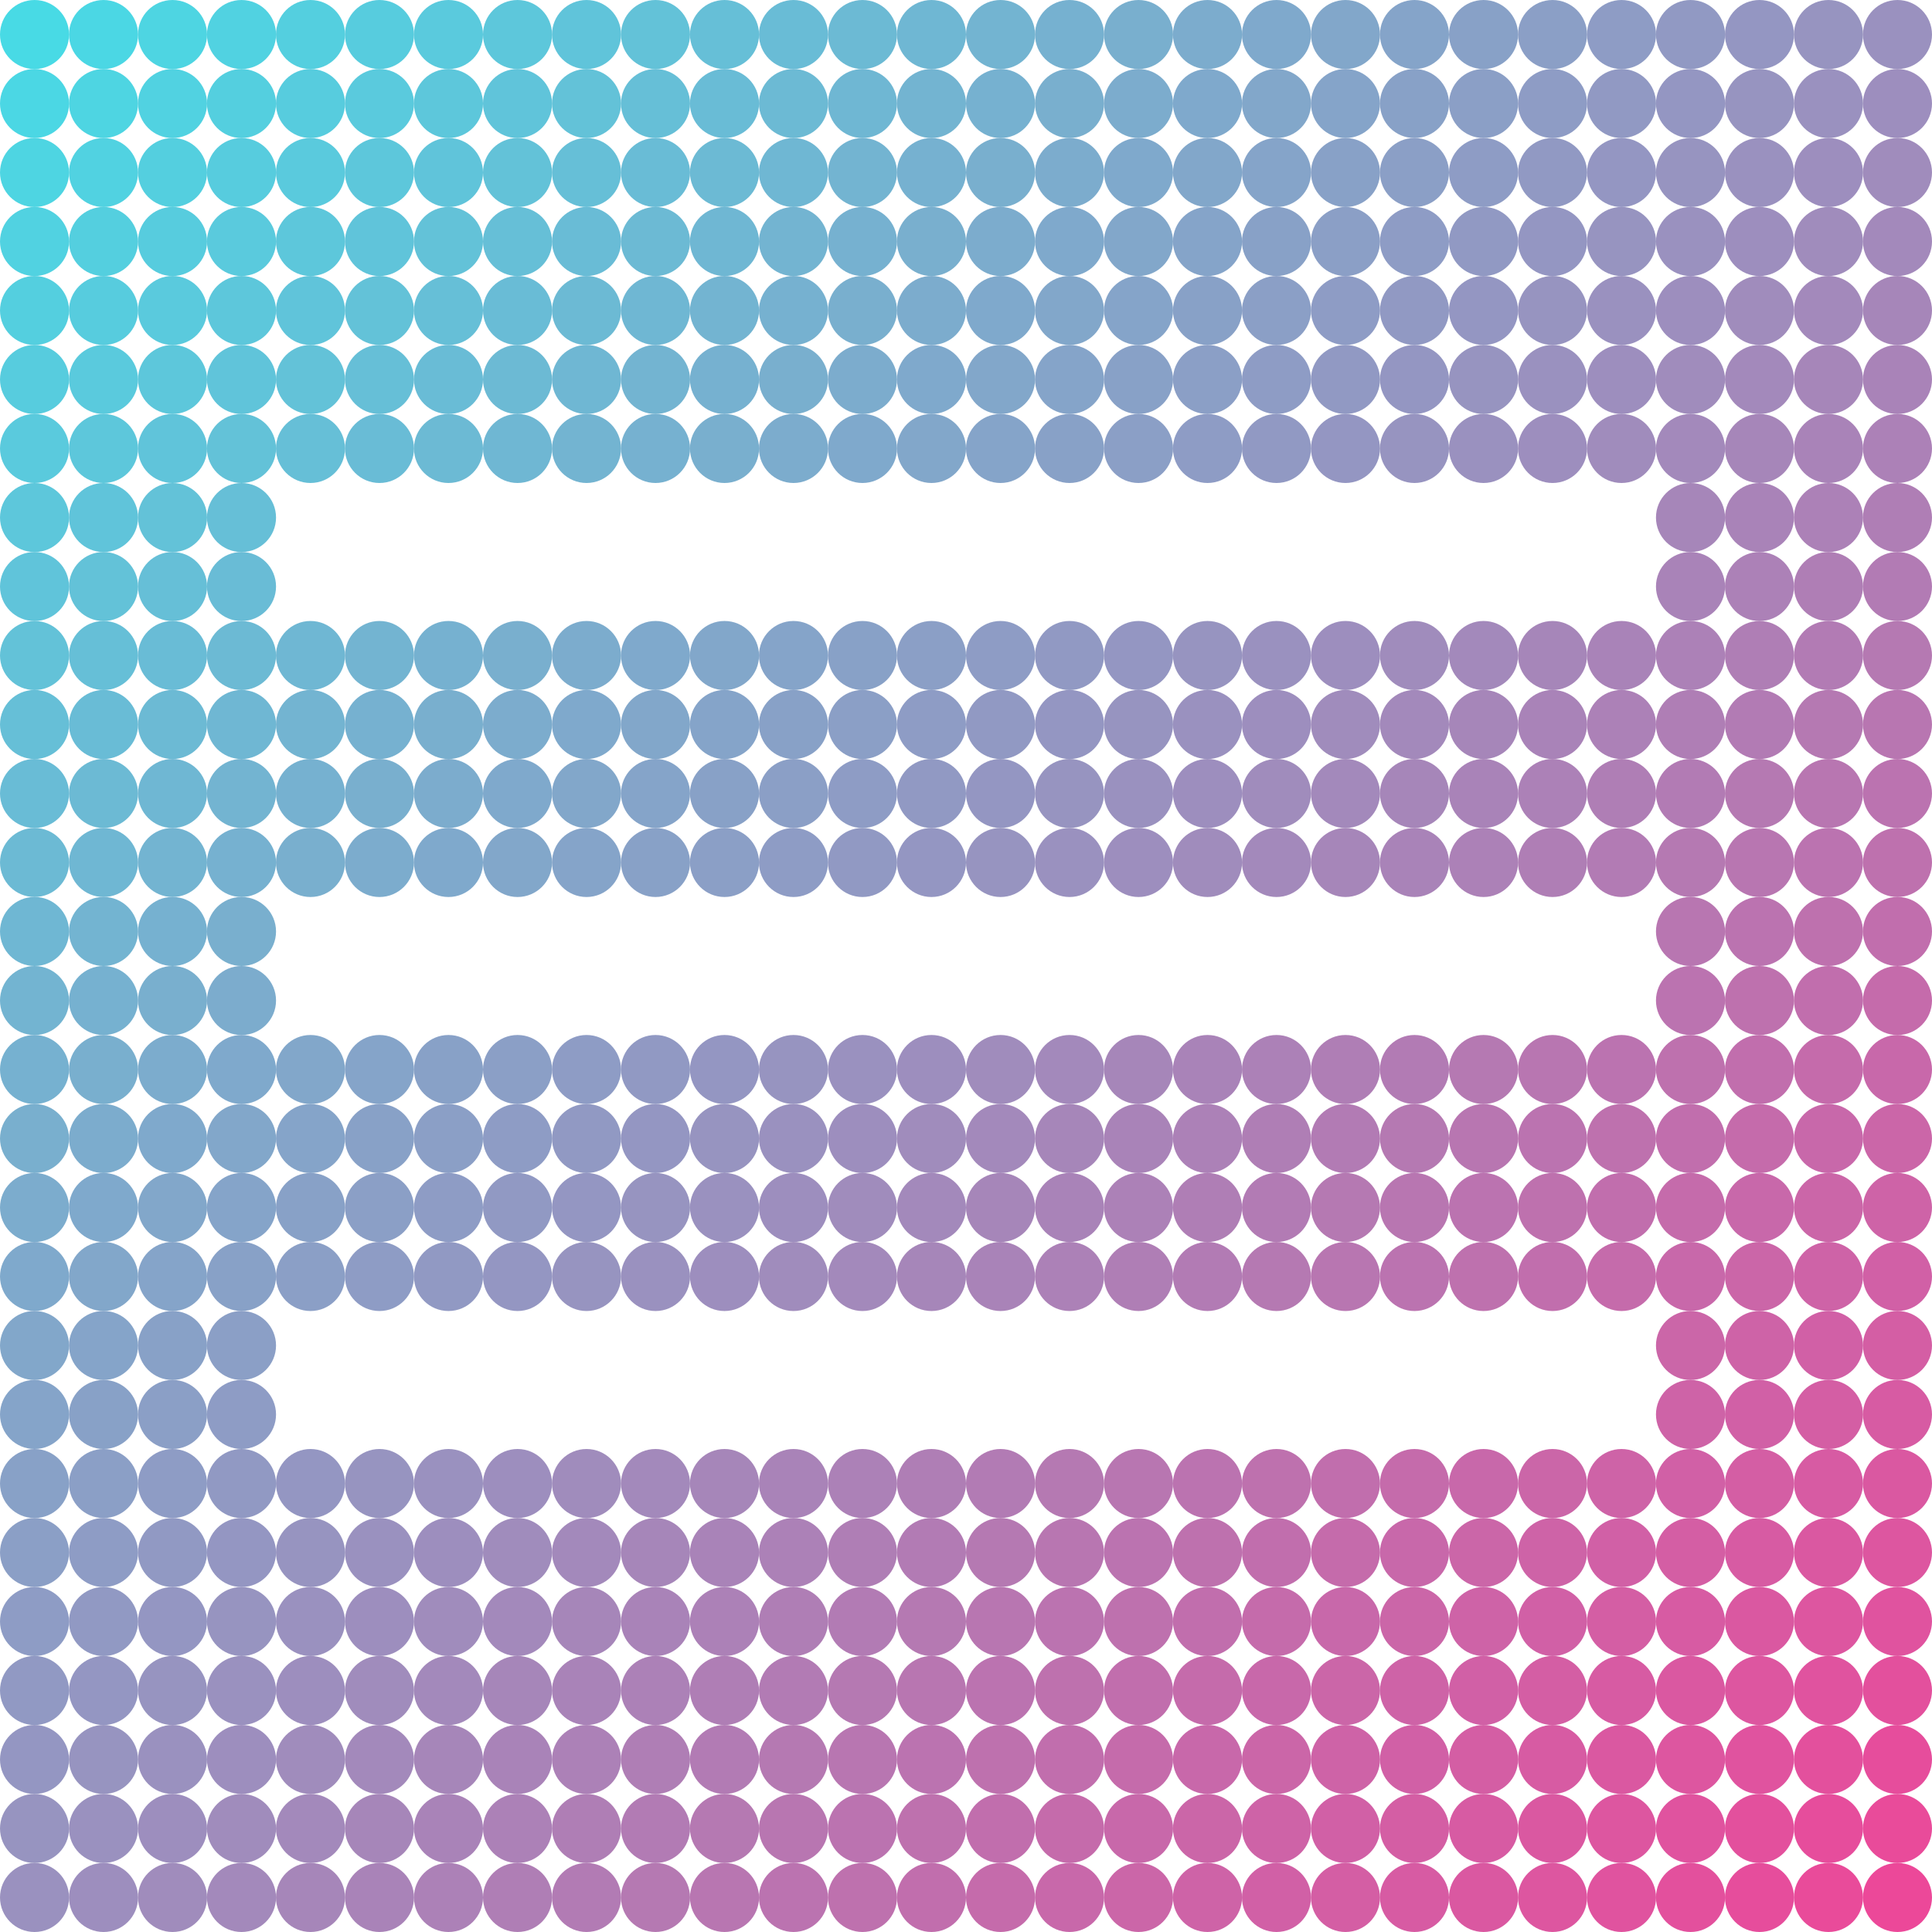 <svg viewBox="0 0 24 24" xmlns="http://www.w3.org/2000/svg"><circle cx="0.429" cy="0.429" r="0.429" fill="rgb(72,218,229)" />
<circle cx="1.286" cy="0.429" r="0.429" fill="rgb(75,215,228)" />
<circle cx="2.143" cy="0.429" r="0.429" fill="rgb(78,213,226)" />
<circle cx="3" cy="0.429" r="0.429" fill="rgb(81,210,225)" />
<circle cx="3.857" cy="0.429" r="0.429" fill="rgb(84,207,223)" />
<circle cx="4.714" cy="0.429" r="0.429" fill="rgb(87,204,222)" />
<circle cx="5.571" cy="0.429" r="0.429" fill="rgb(90,202,221)" />
<circle cx="6.429" cy="0.429" r="0.429" fill="rgb(93,199,219)" />
<circle cx="7.286" cy="0.429" r="0.429" fill="rgb(96,196,218)" />
<circle cx="8.143" cy="0.429" r="0.429" fill="rgb(99,194,216)" />
<circle cx="9" cy="0.429" r="0.429" fill="rgb(102,191,215)" />
<circle cx="9.857" cy="0.429" r="0.429" fill="rgb(105,188,214)" />
<circle cx="10.714" cy="0.429" r="0.429" fill="rgb(108,186,212)" />
<circle cx="11.571" cy="0.429" r="0.429" fill="rgb(111,183,211)" />
<circle cx="12.429" cy="0.429" r="0.429" fill="rgb(115,180,209)" />
<circle cx="13.286" cy="0.429" r="0.429" fill="rgb(118,177,208)" />
<circle cx="14.143" cy="0.429" r="0.429" fill="rgb(121,175,206)" />
<circle cx="15" cy="0.429" r="0.429" fill="rgb(124,172,205)" />
<circle cx="15.857" cy="0.429" r="0.429" fill="rgb(127,169,204)" />
<circle cx="16.714" cy="0.429" r="0.429" fill="rgb(130,167,202)" />
<circle cx="17.571" cy="0.429" r="0.429" fill="rgb(133,164,201)" />
<circle cx="18.429" cy="0.429" r="0.429" fill="rgb(136,161,199)" />
<circle cx="19.286" cy="0.429" r="0.429" fill="rgb(139,159,198)" />
<circle cx="20.143" cy="0.429" r="0.429" fill="rgb(142,156,197)" />
<circle cx="21" cy="0.429" r="0.429" fill="rgb(145,153,195)" />
<circle cx="21.857" cy="0.429" r="0.429" fill="rgb(148,150,194)" />
<circle cx="22.714" cy="0.429" r="0.429" fill="rgb(151,148,192)" />
<circle cx="23.571" cy="0.429" r="0.429" fill="rgb(154,145,191)" />
<circle cx="0.429" cy="1.286" r="0.429" fill="rgb(75,215,228)" />
<circle cx="1.286" cy="1.286" r="0.429" fill="rgb(78,213,226)" />
<circle cx="2.143" cy="1.286" r="0.429" fill="rgb(81,210,225)" />
<circle cx="3" cy="1.286" r="0.429" fill="rgb(84,207,223)" />
<circle cx="3.857" cy="1.286" r="0.429" fill="rgb(87,204,222)" />
<circle cx="4.714" cy="1.286" r="0.429" fill="rgb(90,202,221)" />
<circle cx="5.571" cy="1.286" r="0.429" fill="rgb(93,199,219)" />
<circle cx="6.429" cy="1.286" r="0.429" fill="rgb(96,196,218)" />
<circle cx="7.286" cy="1.286" r="0.429" fill="rgb(99,194,216)" />
<circle cx="8.143" cy="1.286" r="0.429" fill="rgb(102,191,215)" />
<circle cx="9" cy="1.286" r="0.429" fill="rgb(105,188,214)" />
<circle cx="9.857" cy="1.286" r="0.429" fill="rgb(108,186,212)" />
<circle cx="10.714" cy="1.286" r="0.429" fill="rgb(111,183,211)" />
<circle cx="11.571" cy="1.286" r="0.429" fill="rgb(115,180,209)" />
<circle cx="12.429" cy="1.286" r="0.429" fill="rgb(118,177,208)" />
<circle cx="13.286" cy="1.286" r="0.429" fill="rgb(121,175,206)" />
<circle cx="14.143" cy="1.286" r="0.429" fill="rgb(124,172,205)" />
<circle cx="15" cy="1.286" r="0.429" fill="rgb(127,169,204)" />
<circle cx="15.857" cy="1.286" r="0.429" fill="rgb(130,167,202)" />
<circle cx="16.714" cy="1.286" r="0.429" fill="rgb(133,164,201)" />
<circle cx="17.571" cy="1.286" r="0.429" fill="rgb(136,161,199)" />
<circle cx="18.429" cy="1.286" r="0.429" fill="rgb(139,159,198)" />
<circle cx="19.286" cy="1.286" r="0.429" fill="rgb(142,156,197)" />
<circle cx="20.143" cy="1.286" r="0.429" fill="rgb(145,153,195)" />
<circle cx="21" cy="1.286" r="0.429" fill="rgb(148,150,194)" />
<circle cx="21.857" cy="1.286" r="0.429" fill="rgb(151,148,192)" />
<circle cx="22.714" cy="1.286" r="0.429" fill="rgb(154,145,191)" />
<circle cx="23.571" cy="1.286" r="0.429" fill="rgb(157,142,190)" />
<circle cx="0.429" cy="2.143" r="0.429" fill="rgb(78,213,226)" />
<circle cx="1.286" cy="2.143" r="0.429" fill="rgb(81,210,225)" />
<circle cx="2.143" cy="2.143" r="0.429" fill="rgb(84,207,223)" />
<circle cx="3" cy="2.143" r="0.429" fill="rgb(87,204,222)" />
<circle cx="3.857" cy="2.143" r="0.429" fill="rgb(90,202,221)" />
<circle cx="4.714" cy="2.143" r="0.429" fill="rgb(93,199,219)" />
<circle cx="5.571" cy="2.143" r="0.429" fill="rgb(96,196,218)" />
<circle cx="6.429" cy="2.143" r="0.429" fill="rgb(99,194,216)" />
<circle cx="7.286" cy="2.143" r="0.429" fill="rgb(102,191,215)" />
<circle cx="8.143" cy="2.143" r="0.429" fill="rgb(105,188,214)" />
<circle cx="9" cy="2.143" r="0.429" fill="rgb(108,186,212)" />
<circle cx="9.857" cy="2.143" r="0.429" fill="rgb(111,183,211)" />
<circle cx="10.714" cy="2.143" r="0.429" fill="rgb(115,180,209)" />
<circle cx="11.571" cy="2.143" r="0.429" fill="rgb(118,177,208)" />
<circle cx="12.429" cy="2.143" r="0.429" fill="rgb(121,175,206)" />
<circle cx="13.286" cy="2.143" r="0.429" fill="rgb(124,172,205)" />
<circle cx="14.143" cy="2.143" r="0.429" fill="rgb(127,169,204)" />
<circle cx="15" cy="2.143" r="0.429" fill="rgb(130,167,202)" />
<circle cx="15.857" cy="2.143" r="0.429" fill="rgb(133,164,201)" />
<circle cx="16.714" cy="2.143" r="0.429" fill="rgb(136,161,199)" />
<circle cx="17.571" cy="2.143" r="0.429" fill="rgb(139,159,198)" />
<circle cx="18.429" cy="2.143" r="0.429" fill="rgb(142,156,197)" />
<circle cx="19.286" cy="2.143" r="0.429" fill="rgb(145,153,195)" />
<circle cx="20.143" cy="2.143" r="0.429" fill="rgb(148,150,194)" />
<circle cx="21" cy="2.143" r="0.429" fill="rgb(151,148,192)" />
<circle cx="21.857" cy="2.143" r="0.429" fill="rgb(154,145,191)" />
<circle cx="22.714" cy="2.143" r="0.429" fill="rgb(157,142,190)" />
<circle cx="23.571" cy="2.143" r="0.429" fill="rgb(160,140,188)" />
<circle cx="0.429" cy="3" r="0.429" fill="rgb(81,210,225)" />
<circle cx="1.286" cy="3" r="0.429" fill="rgb(84,207,223)" />
<circle cx="2.143" cy="3" r="0.429" fill="rgb(87,204,222)" />
<circle cx="3" cy="3" r="0.429" fill="rgb(90,202,221)" />
<circle cx="3.857" cy="3" r="0.429" fill="rgb(93,199,219)" />
<circle cx="4.714" cy="3" r="0.429" fill="rgb(96,196,218)" />
<circle cx="5.571" cy="3" r="0.429" fill="rgb(99,194,216)" />
<circle cx="6.429" cy="3" r="0.429" fill="rgb(102,191,215)" />
<circle cx="7.286" cy="3" r="0.429" fill="rgb(105,188,214)" />
<circle cx="8.143" cy="3" r="0.429" fill="rgb(108,186,212)" />
<circle cx="9" cy="3" r="0.429" fill="rgb(111,183,211)" />
<circle cx="9.857" cy="3" r="0.429" fill="rgb(115,180,209)" />
<circle cx="10.714" cy="3" r="0.429" fill="rgb(118,177,208)" />
<circle cx="11.571" cy="3" r="0.429" fill="rgb(121,175,206)" />
<circle cx="12.429" cy="3" r="0.429" fill="rgb(124,172,205)" />
<circle cx="13.286" cy="3" r="0.429" fill="rgb(127,169,204)" />
<circle cx="14.143" cy="3" r="0.429" fill="rgb(130,167,202)" />
<circle cx="15" cy="3" r="0.429" fill="rgb(133,164,201)" />
<circle cx="15.857" cy="3" r="0.429" fill="rgb(136,161,199)" />
<circle cx="16.714" cy="3" r="0.429" fill="rgb(139,159,198)" />
<circle cx="17.571" cy="3" r="0.429" fill="rgb(142,156,197)" />
<circle cx="18.429" cy="3" r="0.429" fill="rgb(145,153,195)" />
<circle cx="19.286" cy="3" r="0.429" fill="rgb(148,150,194)" />
<circle cx="20.143" cy="3" r="0.429" fill="rgb(151,148,192)" />
<circle cx="21" cy="3" r="0.429" fill="rgb(154,145,191)" />
<circle cx="21.857" cy="3" r="0.429" fill="rgb(157,142,190)" />
<circle cx="22.714" cy="3" r="0.429" fill="rgb(160,140,188)" />
<circle cx="23.571" cy="3" r="0.429" fill="rgb(163,137,187)" />
<circle cx="0.429" cy="3.857" r="0.429" fill="rgb(84,207,223)" />
<circle cx="1.286" cy="3.857" r="0.429" fill="rgb(87,204,222)" />
<circle cx="2.143" cy="3.857" r="0.429" fill="rgb(90,202,221)" />
<circle cx="3" cy="3.857" r="0.429" fill="rgb(93,199,219)" />
<circle cx="3.857" cy="3.857" r="0.429" fill="rgb(96,196,218)" />
<circle cx="4.714" cy="3.857" r="0.429" fill="rgb(99,194,216)" />
<circle cx="5.571" cy="3.857" r="0.429" fill="rgb(102,191,215)" />
<circle cx="6.429" cy="3.857" r="0.429" fill="rgb(105,188,214)" />
<circle cx="7.286" cy="3.857" r="0.429" fill="rgb(108,186,212)" />
<circle cx="8.143" cy="3.857" r="0.429" fill="rgb(111,183,211)" />
<circle cx="9" cy="3.857" r="0.429" fill="rgb(115,180,209)" />
<circle cx="9.857" cy="3.857" r="0.429" fill="rgb(118,177,208)" />
<circle cx="10.714" cy="3.857" r="0.429" fill="rgb(121,175,206)" />
<circle cx="11.571" cy="3.857" r="0.429" fill="rgb(124,172,205)" />
<circle cx="12.429" cy="3.857" r="0.429" fill="rgb(127,169,204)" />
<circle cx="13.286" cy="3.857" r="0.429" fill="rgb(130,167,202)" />
<circle cx="14.143" cy="3.857" r="0.429" fill="rgb(133,164,201)" />
<circle cx="15" cy="3.857" r="0.429" fill="rgb(136,161,199)" />
<circle cx="15.857" cy="3.857" r="0.429" fill="rgb(139,159,198)" />
<circle cx="16.714" cy="3.857" r="0.429" fill="rgb(142,156,197)" />
<circle cx="17.571" cy="3.857" r="0.429" fill="rgb(145,153,195)" />
<circle cx="18.429" cy="3.857" r="0.429" fill="rgb(148,150,194)" />
<circle cx="19.286" cy="3.857" r="0.429" fill="rgb(151,148,192)" />
<circle cx="20.143" cy="3.857" r="0.429" fill="rgb(154,145,191)" />
<circle cx="21" cy="3.857" r="0.429" fill="rgb(157,142,190)" />
<circle cx="21.857" cy="3.857" r="0.429" fill="rgb(160,140,188)" />
<circle cx="22.714" cy="3.857" r="0.429" fill="rgb(163,137,187)" />
<circle cx="23.571" cy="3.857" r="0.429" fill="rgb(166,134,185)" />
<circle cx="0.429" cy="4.714" r="0.429" fill="rgb(87,204,222)" />
<circle cx="1.286" cy="4.714" r="0.429" fill="rgb(90,202,221)" />
<circle cx="2.143" cy="4.714" r="0.429" fill="rgb(93,199,219)" />
<circle cx="3" cy="4.714" r="0.429" fill="rgb(96,196,218)" />
<circle cx="3.857" cy="4.714" r="0.429" fill="rgb(99,194,216)" />
<circle cx="4.714" cy="4.714" r="0.429" fill="rgb(102,191,215)" />
<circle cx="5.571" cy="4.714" r="0.429" fill="rgb(105,188,214)" />
<circle cx="6.429" cy="4.714" r="0.429" fill="rgb(108,186,212)" />
<circle cx="7.286" cy="4.714" r="0.429" fill="rgb(111,183,211)" />
<circle cx="8.143" cy="4.714" r="0.429" fill="rgb(115,180,209)" />
<circle cx="9" cy="4.714" r="0.429" fill="rgb(118,177,208)" />
<circle cx="9.857" cy="4.714" r="0.429" fill="rgb(121,175,206)" />
<circle cx="10.714" cy="4.714" r="0.429" fill="rgb(124,172,205)" />
<circle cx="11.571" cy="4.714" r="0.429" fill="rgb(127,169,204)" />
<circle cx="12.429" cy="4.714" r="0.429" fill="rgb(130,167,202)" />
<circle cx="13.286" cy="4.714" r="0.429" fill="rgb(133,164,201)" />
<circle cx="14.143" cy="4.714" r="0.429" fill="rgb(136,161,199)" />
<circle cx="15" cy="4.714" r="0.429" fill="rgb(139,159,198)" />
<circle cx="15.857" cy="4.714" r="0.429" fill="rgb(142,156,197)" />
<circle cx="16.714" cy="4.714" r="0.429" fill="rgb(145,153,195)" />
<circle cx="17.571" cy="4.714" r="0.429" fill="rgb(148,150,194)" />
<circle cx="18.429" cy="4.714" r="0.429" fill="rgb(151,148,192)" />
<circle cx="19.286" cy="4.714" r="0.429" fill="rgb(154,145,191)" />
<circle cx="20.143" cy="4.714" r="0.429" fill="rgb(157,142,190)" />
<circle cx="21" cy="4.714" r="0.429" fill="rgb(160,140,188)" />
<circle cx="21.857" cy="4.714" r="0.429" fill="rgb(163,137,187)" />
<circle cx="22.714" cy="4.714" r="0.429" fill="rgb(166,134,185)" />
<circle cx="23.571" cy="4.714" r="0.429" fill="rgb(169,131,184)" />
<circle cx="0.429" cy="5.571" r="0.429" fill="rgb(90,202,221)" />
<circle cx="1.286" cy="5.571" r="0.429" fill="rgb(93,199,219)" />
<circle cx="2.143" cy="5.571" r="0.429" fill="rgb(96,196,218)" />
<circle cx="3" cy="5.571" r="0.429" fill="rgb(99,194,216)" />
<circle cx="3.857" cy="5.571" r="0.429" fill="rgb(102,191,215)" />
<circle cx="4.714" cy="5.571" r="0.429" fill="rgb(105,188,214)" />
<circle cx="5.571" cy="5.571" r="0.429" fill="rgb(108,186,212)" />
<circle cx="6.429" cy="5.571" r="0.429" fill="rgb(111,183,211)" />
<circle cx="7.286" cy="5.571" r="0.429" fill="rgb(115,180,209)" />
<circle cx="8.143" cy="5.571" r="0.429" fill="rgb(118,177,208)" />
<circle cx="9" cy="5.571" r="0.429" fill="rgb(121,175,206)" />
<circle cx="9.857" cy="5.571" r="0.429" fill="rgb(124,172,205)" />
<circle cx="10.714" cy="5.571" r="0.429" fill="rgb(127,169,204)" />
<circle cx="11.571" cy="5.571" r="0.429" fill="rgb(130,167,202)" />
<circle cx="12.429" cy="5.571" r="0.429" fill="rgb(133,164,201)" />
<circle cx="13.286" cy="5.571" r="0.429" fill="rgb(136,161,199)" />
<circle cx="14.143" cy="5.571" r="0.429" fill="rgb(139,159,198)" />
<circle cx="15" cy="5.571" r="0.429" fill="rgb(142,156,197)" />
<circle cx="15.857" cy="5.571" r="0.429" fill="rgb(145,153,195)" />
<circle cx="16.714" cy="5.571" r="0.429" fill="rgb(148,150,194)" />
<circle cx="17.571" cy="5.571" r="0.429" fill="rgb(151,148,192)" />
<circle cx="18.429" cy="5.571" r="0.429" fill="rgb(154,145,191)" />
<circle cx="19.286" cy="5.571" r="0.429" fill="rgb(157,142,190)" />
<circle cx="20.143" cy="5.571" r="0.429" fill="rgb(160,140,188)" />
<circle cx="21" cy="5.571" r="0.429" fill="rgb(163,137,187)" />
<circle cx="21.857" cy="5.571" r="0.429" fill="rgb(166,134,185)" />
<circle cx="22.714" cy="5.571" r="0.429" fill="rgb(169,131,184)" />
<circle cx="23.571" cy="5.571" r="0.429" fill="rgb(172,129,183)" />
<circle cx="0.429" cy="6.429" r="0.429" fill="rgb(93,199,219)" />
<circle cx="1.286" cy="6.429" r="0.429" fill="rgb(96,196,218)" />
<circle cx="2.143" cy="6.429" r="0.429" fill="rgb(99,194,216)" />
<circle cx="3" cy="6.429" r="0.429" fill="rgb(102,191,215)" />
<circle cx="21" cy="6.429" r="0.429" fill="rgb(166,134,185)" />
<circle cx="21.857" cy="6.429" r="0.429" fill="rgb(169,131,184)" />
<circle cx="22.714" cy="6.429" r="0.429" fill="rgb(172,129,183)" />
<circle cx="23.571" cy="6.429" r="0.429" fill="rgb(175,126,181)" />
<circle cx="0.429" cy="7.286" r="0.429" fill="rgb(96,196,218)" />
<circle cx="1.286" cy="7.286" r="0.429" fill="rgb(99,194,216)" />
<circle cx="2.143" cy="7.286" r="0.429" fill="rgb(102,191,215)" />
<circle cx="3" cy="7.286" r="0.429" fill="rgb(105,188,214)" />
<circle cx="21" cy="7.286" r="0.429" fill="rgb(169,131,184)" />
<circle cx="21.857" cy="7.286" r="0.429" fill="rgb(172,129,183)" />
<circle cx="22.714" cy="7.286" r="0.429" fill="rgb(175,126,181)" />
<circle cx="23.571" cy="7.286" r="0.429" fill="rgb(178,123,180)" />
<circle cx="0.429" cy="8.143" r="0.429" fill="rgb(99,194,216)" />
<circle cx="1.286" cy="8.143" r="0.429" fill="rgb(102,191,215)" />
<circle cx="2.143" cy="8.143" r="0.429" fill="rgb(105,188,214)" />
<circle cx="3" cy="8.143" r="0.429" fill="rgb(108,186,212)" />
<circle cx="3.857" cy="8.143" r="0.429" fill="rgb(111,183,211)" />
<circle cx="4.714" cy="8.143" r="0.429" fill="rgb(115,180,209)" />
<circle cx="5.571" cy="8.143" r="0.429" fill="rgb(118,177,208)" />
<circle cx="6.429" cy="8.143" r="0.429" fill="rgb(121,175,206)" />
<circle cx="7.286" cy="8.143" r="0.429" fill="rgb(124,172,205)" />
<circle cx="8.143" cy="8.143" r="0.429" fill="rgb(127,169,204)" />
<circle cx="9" cy="8.143" r="0.429" fill="rgb(130,167,202)" />
<circle cx="9.857" cy="8.143" r="0.429" fill="rgb(133,164,201)" />
<circle cx="10.714" cy="8.143" r="0.429" fill="rgb(136,161,199)" />
<circle cx="11.571" cy="8.143" r="0.429" fill="rgb(139,159,198)" />
<circle cx="12.429" cy="8.143" r="0.429" fill="rgb(142,156,197)" />
<circle cx="13.286" cy="8.143" r="0.429" fill="rgb(145,153,195)" />
<circle cx="14.143" cy="8.143" r="0.429" fill="rgb(148,150,194)" />
<circle cx="15" cy="8.143" r="0.429" fill="rgb(151,148,192)" />
<circle cx="15.857" cy="8.143" r="0.429" fill="rgb(154,145,191)" />
<circle cx="16.714" cy="8.143" r="0.429" fill="rgb(157,142,190)" />
<circle cx="17.571" cy="8.143" r="0.429" fill="rgb(160,140,188)" />
<circle cx="18.429" cy="8.143" r="0.429" fill="rgb(163,137,187)" />
<circle cx="19.286" cy="8.143" r="0.429" fill="rgb(166,134,185)" />
<circle cx="20.143" cy="8.143" r="0.429" fill="rgb(169,131,184)" />
<circle cx="21" cy="8.143" r="0.429" fill="rgb(172,129,183)" />
<circle cx="21.857" cy="8.143" r="0.429" fill="rgb(175,126,181)" />
<circle cx="22.714" cy="8.143" r="0.429" fill="rgb(178,123,180)" />
<circle cx="23.571" cy="8.143" r="0.429" fill="rgb(181,121,178)" />
<circle cx="0.429" cy="9" r="0.429" fill="rgb(102,191,215)" />
<circle cx="1.286" cy="9" r="0.429" fill="rgb(105,188,214)" />
<circle cx="2.143" cy="9" r="0.429" fill="rgb(108,186,212)" />
<circle cx="3" cy="9" r="0.429" fill="rgb(111,183,211)" />
<circle cx="3.857" cy="9" r="0.429" fill="rgb(115,180,209)" />
<circle cx="4.714" cy="9" r="0.429" fill="rgb(118,177,208)" />
<circle cx="5.571" cy="9" r="0.429" fill="rgb(121,175,206)" />
<circle cx="6.429" cy="9" r="0.429" fill="rgb(124,172,205)" />
<circle cx="7.286" cy="9" r="0.429" fill="rgb(127,169,204)" />
<circle cx="8.143" cy="9" r="0.429" fill="rgb(130,167,202)" />
<circle cx="9" cy="9" r="0.429" fill="rgb(133,164,201)" />
<circle cx="9.857" cy="9" r="0.429" fill="rgb(136,161,199)" />
<circle cx="10.714" cy="9" r="0.429" fill="rgb(139,159,198)" />
<circle cx="11.571" cy="9" r="0.429" fill="rgb(142,156,197)" />
<circle cx="12.429" cy="9" r="0.429" fill="rgb(145,153,195)" />
<circle cx="13.286" cy="9" r="0.429" fill="rgb(148,150,194)" />
<circle cx="14.143" cy="9" r="0.429" fill="rgb(151,148,192)" />
<circle cx="15" cy="9" r="0.429" fill="rgb(154,145,191)" />
<circle cx="15.857" cy="9" r="0.429" fill="rgb(157,142,190)" />
<circle cx="16.714" cy="9" r="0.429" fill="rgb(160,140,188)" />
<circle cx="17.571" cy="9" r="0.429" fill="rgb(163,137,187)" />
<circle cx="18.429" cy="9" r="0.429" fill="rgb(166,134,185)" />
<circle cx="19.286" cy="9" r="0.429" fill="rgb(169,131,184)" />
<circle cx="20.143" cy="9" r="0.429" fill="rgb(172,129,183)" />
<circle cx="21" cy="9" r="0.429" fill="rgb(175,126,181)" />
<circle cx="21.857" cy="9" r="0.429" fill="rgb(178,123,180)" />
<circle cx="22.714" cy="9" r="0.429" fill="rgb(181,121,178)" />
<circle cx="23.571" cy="9" r="0.429" fill="rgb(184,118,177)" />
<circle cx="0.429" cy="9.857" r="0.429" fill="rgb(105,188,214)" />
<circle cx="1.286" cy="9.857" r="0.429" fill="rgb(108,186,212)" />
<circle cx="2.143" cy="9.857" r="0.429" fill="rgb(111,183,211)" />
<circle cx="3" cy="9.857" r="0.429" fill="rgb(115,180,209)" />
<circle cx="3.857" cy="9.857" r="0.429" fill="rgb(118,177,208)" />
<circle cx="4.714" cy="9.857" r="0.429" fill="rgb(121,175,206)" />
<circle cx="5.571" cy="9.857" r="0.429" fill="rgb(124,172,205)" />
<circle cx="6.429" cy="9.857" r="0.429" fill="rgb(127,169,204)" />
<circle cx="7.286" cy="9.857" r="0.429" fill="rgb(130,167,202)" />
<circle cx="8.143" cy="9.857" r="0.429" fill="rgb(133,164,201)" />
<circle cx="9" cy="9.857" r="0.429" fill="rgb(136,161,199)" />
<circle cx="9.857" cy="9.857" r="0.429" fill="rgb(139,159,198)" />
<circle cx="10.714" cy="9.857" r="0.429" fill="rgb(142,156,197)" />
<circle cx="11.571" cy="9.857" r="0.429" fill="rgb(145,153,195)" />
<circle cx="12.429" cy="9.857" r="0.429" fill="rgb(148,150,194)" />
<circle cx="13.286" cy="9.857" r="0.429" fill="rgb(151,148,192)" />
<circle cx="14.143" cy="9.857" r="0.429" fill="rgb(154,145,191)" />
<circle cx="15" cy="9.857" r="0.429" fill="rgb(157,142,190)" />
<circle cx="15.857" cy="9.857" r="0.429" fill="rgb(160,140,188)" />
<circle cx="16.714" cy="9.857" r="0.429" fill="rgb(163,137,187)" />
<circle cx="17.571" cy="9.857" r="0.429" fill="rgb(166,134,185)" />
<circle cx="18.429" cy="9.857" r="0.429" fill="rgb(169,131,184)" />
<circle cx="19.286" cy="9.857" r="0.429" fill="rgb(172,129,183)" />
<circle cx="20.143" cy="9.857" r="0.429" fill="rgb(175,126,181)" />
<circle cx="21" cy="9.857" r="0.429" fill="rgb(178,123,180)" />
<circle cx="21.857" cy="9.857" r="0.429" fill="rgb(181,121,178)" />
<circle cx="22.714" cy="9.857" r="0.429" fill="rgb(184,118,177)" />
<circle cx="23.571" cy="9.857" r="0.429" fill="rgb(187,115,176)" />
<circle cx="0.429" cy="10.714" r="0.429" fill="rgb(108,186,212)" />
<circle cx="1.286" cy="10.714" r="0.429" fill="rgb(111,183,211)" />
<circle cx="2.143" cy="10.714" r="0.429" fill="rgb(115,180,209)" />
<circle cx="3" cy="10.714" r="0.429" fill="rgb(118,177,208)" />
<circle cx="3.857" cy="10.714" r="0.429" fill="rgb(121,175,206)" />
<circle cx="4.714" cy="10.714" r="0.429" fill="rgb(124,172,205)" />
<circle cx="5.571" cy="10.714" r="0.429" fill="rgb(127,169,204)" />
<circle cx="6.429" cy="10.714" r="0.429" fill="rgb(130,167,202)" />
<circle cx="7.286" cy="10.714" r="0.429" fill="rgb(133,164,201)" />
<circle cx="8.143" cy="10.714" r="0.429" fill="rgb(136,161,199)" />
<circle cx="9" cy="10.714" r="0.429" fill="rgb(139,159,198)" />
<circle cx="9.857" cy="10.714" r="0.429" fill="rgb(142,156,197)" />
<circle cx="10.714" cy="10.714" r="0.429" fill="rgb(145,153,195)" />
<circle cx="11.571" cy="10.714" r="0.429" fill="rgb(148,150,194)" />
<circle cx="12.429" cy="10.714" r="0.429" fill="rgb(151,148,192)" />
<circle cx="13.286" cy="10.714" r="0.429" fill="rgb(154,145,191)" />
<circle cx="14.143" cy="10.714" r="0.429" fill="rgb(157,142,190)" />
<circle cx="15" cy="10.714" r="0.429" fill="rgb(160,140,188)" />
<circle cx="15.857" cy="10.714" r="0.429" fill="rgb(163,137,187)" />
<circle cx="16.714" cy="10.714" r="0.429" fill="rgb(166,134,185)" />
<circle cx="17.571" cy="10.714" r="0.429" fill="rgb(169,131,184)" />
<circle cx="18.429" cy="10.714" r="0.429" fill="rgb(172,129,183)" />
<circle cx="19.286" cy="10.714" r="0.429" fill="rgb(175,126,181)" />
<circle cx="20.143" cy="10.714" r="0.429" fill="rgb(178,123,180)" />
<circle cx="21" cy="10.714" r="0.429" fill="rgb(181,121,178)" />
<circle cx="21.857" cy="10.714" r="0.429" fill="rgb(184,118,177)" />
<circle cx="22.714" cy="10.714" r="0.429" fill="rgb(187,115,176)" />
<circle cx="23.571" cy="10.714" r="0.429" fill="rgb(190,113,174)" />
<circle cx="0.429" cy="11.571" r="0.429" fill="rgb(111,183,211)" />
<circle cx="1.286" cy="11.571" r="0.429" fill="rgb(115,180,209)" />
<circle cx="2.143" cy="11.571" r="0.429" fill="rgb(118,177,208)" />
<circle cx="3" cy="11.571" r="0.429" fill="rgb(121,175,206)" />
<circle cx="21" cy="11.571" r="0.429" fill="rgb(184,118,177)" />
<circle cx="21.857" cy="11.571" r="0.429" fill="rgb(187,115,176)" />
<circle cx="22.714" cy="11.571" r="0.429" fill="rgb(190,113,174)" />
<circle cx="23.571" cy="11.571" r="0.429" fill="rgb(193,110,173)" />
<circle cx="0.429" cy="12.429" r="0.429" fill="rgb(115,180,209)" />
<circle cx="1.286" cy="12.429" r="0.429" fill="rgb(118,177,208)" />
<circle cx="2.143" cy="12.429" r="0.429" fill="rgb(121,175,206)" />
<circle cx="3" cy="12.429" r="0.429" fill="rgb(124,172,205)" />
<circle cx="21" cy="12.429" r="0.429" fill="rgb(187,115,176)" />
<circle cx="21.857" cy="12.429" r="0.429" fill="rgb(190,113,174)" />
<circle cx="22.714" cy="12.429" r="0.429" fill="rgb(193,110,173)" />
<circle cx="23.571" cy="12.429" r="0.429" fill="rgb(197,107,171)" />
<circle cx="0.429" cy="13.286" r="0.429" fill="rgb(118,177,208)" />
<circle cx="1.286" cy="13.286" r="0.429" fill="rgb(121,175,206)" />
<circle cx="2.143" cy="13.286" r="0.429" fill="rgb(124,172,205)" />
<circle cx="3" cy="13.286" r="0.429" fill="rgb(127,169,204)" />
<circle cx="3.857" cy="13.286" r="0.429" fill="rgb(130,167,202)" />
<circle cx="4.714" cy="13.286" r="0.429" fill="rgb(133,164,201)" />
<circle cx="5.571" cy="13.286" r="0.429" fill="rgb(136,161,199)" />
<circle cx="6.429" cy="13.286" r="0.429" fill="rgb(139,159,198)" />
<circle cx="7.286" cy="13.286" r="0.429" fill="rgb(142,156,197)" />
<circle cx="8.143" cy="13.286" r="0.429" fill="rgb(145,153,195)" />
<circle cx="9" cy="13.286" r="0.429" fill="rgb(148,150,194)" />
<circle cx="9.857" cy="13.286" r="0.429" fill="rgb(151,148,192)" />
<circle cx="10.714" cy="13.286" r="0.429" fill="rgb(154,145,191)" />
<circle cx="11.571" cy="13.286" r="0.429" fill="rgb(157,142,190)" />
<circle cx="12.429" cy="13.286" r="0.429" fill="rgb(160,140,188)" />
<circle cx="13.286" cy="13.286" r="0.429" fill="rgb(163,137,187)" />
<circle cx="14.143" cy="13.286" r="0.429" fill="rgb(166,134,185)" />
<circle cx="15" cy="13.286" r="0.429" fill="rgb(169,131,184)" />
<circle cx="15.857" cy="13.286" r="0.429" fill="rgb(172,129,183)" />
<circle cx="16.714" cy="13.286" r="0.429" fill="rgb(175,126,181)" />
<circle cx="17.571" cy="13.286" r="0.429" fill="rgb(178,123,180)" />
<circle cx="18.429" cy="13.286" r="0.429" fill="rgb(181,121,178)" />
<circle cx="19.286" cy="13.286" r="0.429" fill="rgb(184,118,177)" />
<circle cx="20.143" cy="13.286" r="0.429" fill="rgb(187,115,176)" />
<circle cx="21" cy="13.286" r="0.429" fill="rgb(190,113,174)" />
<circle cx="21.857" cy="13.286" r="0.429" fill="rgb(193,110,173)" />
<circle cx="22.714" cy="13.286" r="0.429" fill="rgb(197,107,171)" />
<circle cx="23.571" cy="13.286" r="0.429" fill="rgb(200,104,170)" />
<circle cx="0.429" cy="14.143" r="0.429" fill="rgb(121,175,206)" />
<circle cx="1.286" cy="14.143" r="0.429" fill="rgb(124,172,205)" />
<circle cx="2.143" cy="14.143" r="0.429" fill="rgb(127,169,204)" />
<circle cx="3" cy="14.143" r="0.429" fill="rgb(130,167,202)" />
<circle cx="3.857" cy="14.143" r="0.429" fill="rgb(133,164,201)" />
<circle cx="4.714" cy="14.143" r="0.429" fill="rgb(136,161,199)" />
<circle cx="5.571" cy="14.143" r="0.429" fill="rgb(139,159,198)" />
<circle cx="6.429" cy="14.143" r="0.429" fill="rgb(142,156,197)" />
<circle cx="7.286" cy="14.143" r="0.429" fill="rgb(145,153,195)" />
<circle cx="8.143" cy="14.143" r="0.429" fill="rgb(148,150,194)" />
<circle cx="9" cy="14.143" r="0.429" fill="rgb(151,148,192)" />
<circle cx="9.857" cy="14.143" r="0.429" fill="rgb(154,145,191)" />
<circle cx="10.714" cy="14.143" r="0.429" fill="rgb(157,142,190)" />
<circle cx="11.571" cy="14.143" r="0.429" fill="rgb(160,140,188)" />
<circle cx="12.429" cy="14.143" r="0.429" fill="rgb(163,137,187)" />
<circle cx="13.286" cy="14.143" r="0.429" fill="rgb(166,134,185)" />
<circle cx="14.143" cy="14.143" r="0.429" fill="rgb(169,131,184)" />
<circle cx="15" cy="14.143" r="0.429" fill="rgb(172,129,183)" />
<circle cx="15.857" cy="14.143" r="0.429" fill="rgb(175,126,181)" />
<circle cx="16.714" cy="14.143" r="0.429" fill="rgb(178,123,180)" />
<circle cx="17.571" cy="14.143" r="0.429" fill="rgb(181,121,178)" />
<circle cx="18.429" cy="14.143" r="0.429" fill="rgb(184,118,177)" />
<circle cx="19.286" cy="14.143" r="0.429" fill="rgb(187,115,176)" />
<circle cx="20.143" cy="14.143" r="0.429" fill="rgb(190,113,174)" />
<circle cx="21" cy="14.143" r="0.429" fill="rgb(193,110,173)" />
<circle cx="21.857" cy="14.143" r="0.429" fill="rgb(197,107,171)" />
<circle cx="22.714" cy="14.143" r="0.429" fill="rgb(200,104,170)" />
<circle cx="23.571" cy="14.143" r="0.429" fill="rgb(203,102,168)" />
<circle cx="0.429" cy="15" r="0.429" fill="rgb(124,172,205)" />
<circle cx="1.286" cy="15" r="0.429" fill="rgb(127,169,204)" />
<circle cx="2.143" cy="15" r="0.429" fill="rgb(130,167,202)" />
<circle cx="3" cy="15" r="0.429" fill="rgb(133,164,201)" />
<circle cx="3.857" cy="15" r="0.429" fill="rgb(136,161,199)" />
<circle cx="4.714" cy="15" r="0.429" fill="rgb(139,159,198)" />
<circle cx="5.571" cy="15" r="0.429" fill="rgb(142,156,197)" />
<circle cx="6.429" cy="15" r="0.429" fill="rgb(145,153,195)" />
<circle cx="7.286" cy="15" r="0.429" fill="rgb(148,150,194)" />
<circle cx="8.143" cy="15" r="0.429" fill="rgb(151,148,192)" />
<circle cx="9" cy="15" r="0.429" fill="rgb(154,145,191)" />
<circle cx="9.857" cy="15" r="0.429" fill="rgb(157,142,190)" />
<circle cx="10.714" cy="15" r="0.429" fill="rgb(160,140,188)" />
<circle cx="11.571" cy="15" r="0.429" fill="rgb(163,137,187)" />
<circle cx="12.429" cy="15" r="0.429" fill="rgb(166,134,185)" />
<circle cx="13.286" cy="15" r="0.429" fill="rgb(169,131,184)" />
<circle cx="14.143" cy="15" r="0.429" fill="rgb(172,129,183)" />
<circle cx="15" cy="15" r="0.429" fill="rgb(175,126,181)" />
<circle cx="15.857" cy="15" r="0.429" fill="rgb(178,123,180)" />
<circle cx="16.714" cy="15" r="0.429" fill="rgb(181,121,178)" />
<circle cx="17.571" cy="15" r="0.429" fill="rgb(184,118,177)" />
<circle cx="18.429" cy="15" r="0.429" fill="rgb(187,115,176)" />
<circle cx="19.286" cy="15" r="0.429" fill="rgb(190,113,174)" />
<circle cx="20.143" cy="15" r="0.429" fill="rgb(193,110,173)" />
<circle cx="21" cy="15" r="0.429" fill="rgb(197,107,171)" />
<circle cx="21.857" cy="15" r="0.429" fill="rgb(200,104,170)" />
<circle cx="22.714" cy="15" r="0.429" fill="rgb(203,102,168)" />
<circle cx="23.571" cy="15" r="0.429" fill="rgb(206,99,167)" />
<circle cx="0.429" cy="15.857" r="0.429" fill="rgb(127,169,204)" />
<circle cx="1.286" cy="15.857" r="0.429" fill="rgb(130,167,202)" />
<circle cx="2.143" cy="15.857" r="0.429" fill="rgb(133,164,201)" />
<circle cx="3" cy="15.857" r="0.429" fill="rgb(136,161,199)" />
<circle cx="3.857" cy="15.857" r="0.429" fill="rgb(139,159,198)" />
<circle cx="4.714" cy="15.857" r="0.429" fill="rgb(142,156,197)" />
<circle cx="5.571" cy="15.857" r="0.429" fill="rgb(145,153,195)" />
<circle cx="6.429" cy="15.857" r="0.429" fill="rgb(148,150,194)" />
<circle cx="7.286" cy="15.857" r="0.429" fill="rgb(151,148,192)" />
<circle cx="8.143" cy="15.857" r="0.429" fill="rgb(154,145,191)" />
<circle cx="9" cy="15.857" r="0.429" fill="rgb(157,142,190)" />
<circle cx="9.857" cy="15.857" r="0.429" fill="rgb(160,140,188)" />
<circle cx="10.714" cy="15.857" r="0.429" fill="rgb(163,137,187)" />
<circle cx="11.571" cy="15.857" r="0.429" fill="rgb(166,134,185)" />
<circle cx="12.429" cy="15.857" r="0.429" fill="rgb(169,131,184)" />
<circle cx="13.286" cy="15.857" r="0.429" fill="rgb(172,129,183)" />
<circle cx="14.143" cy="15.857" r="0.429" fill="rgb(175,126,181)" />
<circle cx="15" cy="15.857" r="0.429" fill="rgb(178,123,180)" />
<circle cx="15.857" cy="15.857" r="0.429" fill="rgb(181,121,178)" />
<circle cx="16.714" cy="15.857" r="0.429" fill="rgb(184,118,177)" />
<circle cx="17.571" cy="15.857" r="0.429" fill="rgb(187,115,176)" />
<circle cx="18.429" cy="15.857" r="0.429" fill="rgb(190,113,174)" />
<circle cx="19.286" cy="15.857" r="0.429" fill="rgb(193,110,173)" />
<circle cx="20.143" cy="15.857" r="0.429" fill="rgb(197,107,171)" />
<circle cx="21" cy="15.857" r="0.429" fill="rgb(200,104,170)" />
<circle cx="21.857" cy="15.857" r="0.429" fill="rgb(203,102,168)" />
<circle cx="22.714" cy="15.857" r="0.429" fill="rgb(206,99,167)" />
<circle cx="23.571" cy="15.857" r="0.429" fill="rgb(209,96,166)" />
<circle cx="0.429" cy="16.714" r="0.429" fill="rgb(130,167,202)" />
<circle cx="1.286" cy="16.714" r="0.429" fill="rgb(133,164,201)" />
<circle cx="2.143" cy="16.714" r="0.429" fill="rgb(136,161,199)" />
<circle cx="3" cy="16.714" r="0.429" fill="rgb(139,159,198)" />
<circle cx="21" cy="16.714" r="0.429" fill="rgb(203,102,168)" />
<circle cx="21.857" cy="16.714" r="0.429" fill="rgb(206,99,167)" />
<circle cx="22.714" cy="16.714" r="0.429" fill="rgb(209,96,166)" />
<circle cx="23.571" cy="16.714" r="0.429" fill="rgb(212,94,164)" />
<circle cx="0.429" cy="17.571" r="0.429" fill="rgb(133,164,201)" />
<circle cx="1.286" cy="17.571" r="0.429" fill="rgb(136,161,199)" />
<circle cx="2.143" cy="17.571" r="0.429" fill="rgb(139,159,198)" />
<circle cx="3" cy="17.571" r="0.429" fill="rgb(142,156,197)" />
<circle cx="21" cy="17.571" r="0.429" fill="rgb(206,99,167)" />
<circle cx="21.857" cy="17.571" r="0.429" fill="rgb(209,96,166)" />
<circle cx="22.714" cy="17.571" r="0.429" fill="rgb(212,94,164)" />
<circle cx="23.571" cy="17.571" r="0.429" fill="rgb(215,91,163)" />
<circle cx="0.429" cy="18.429" r="0.429" fill="rgb(136,161,199)" />
<circle cx="1.286" cy="18.429" r="0.429" fill="rgb(139,159,198)" />
<circle cx="2.143" cy="18.429" r="0.429" fill="rgb(142,156,197)" />
<circle cx="3" cy="18.429" r="0.429" fill="rgb(145,153,195)" />
<circle cx="3.857" cy="18.429" r="0.429" fill="rgb(148,150,194)" />
<circle cx="4.714" cy="18.429" r="0.429" fill="rgb(151,148,192)" />
<circle cx="5.571" cy="18.429" r="0.429" fill="rgb(154,145,191)" />
<circle cx="6.429" cy="18.429" r="0.429" fill="rgb(157,142,190)" />
<circle cx="7.286" cy="18.429" r="0.429" fill="rgb(160,140,188)" />
<circle cx="8.143" cy="18.429" r="0.429" fill="rgb(163,137,187)" />
<circle cx="9" cy="18.429" r="0.429" fill="rgb(166,134,185)" />
<circle cx="9.857" cy="18.429" r="0.429" fill="rgb(169,131,184)" />
<circle cx="10.714" cy="18.429" r="0.429" fill="rgb(172,129,183)" />
<circle cx="11.571" cy="18.429" r="0.429" fill="rgb(175,126,181)" />
<circle cx="12.429" cy="18.429" r="0.429" fill="rgb(178,123,180)" />
<circle cx="13.286" cy="18.429" r="0.429" fill="rgb(181,121,178)" />
<circle cx="14.143" cy="18.429" r="0.429" fill="rgb(184,118,177)" />
<circle cx="15" cy="18.429" r="0.429" fill="rgb(187,115,176)" />
<circle cx="15.857" cy="18.429" r="0.429" fill="rgb(190,113,174)" />
<circle cx="16.714" cy="18.429" r="0.429" fill="rgb(193,110,173)" />
<circle cx="17.571" cy="18.429" r="0.429" fill="rgb(197,107,171)" />
<circle cx="18.429" cy="18.429" r="0.429" fill="rgb(200,104,170)" />
<circle cx="19.286" cy="18.429" r="0.429" fill="rgb(203,102,168)" />
<circle cx="20.143" cy="18.429" r="0.429" fill="rgb(206,99,167)" />
<circle cx="21" cy="18.429" r="0.429" fill="rgb(209,96,166)" />
<circle cx="21.857" cy="18.429" r="0.429" fill="rgb(212,94,164)" />
<circle cx="22.714" cy="18.429" r="0.429" fill="rgb(215,91,163)" />
<circle cx="23.571" cy="18.429" r="0.429" fill="rgb(218,88,161)" />
<circle cx="0.429" cy="19.286" r="0.429" fill="rgb(139,159,198)" />
<circle cx="1.286" cy="19.286" r="0.429" fill="rgb(142,156,197)" />
<circle cx="2.143" cy="19.286" r="0.429" fill="rgb(145,153,195)" />
<circle cx="3" cy="19.286" r="0.429" fill="rgb(148,150,194)" />
<circle cx="3.857" cy="19.286" r="0.429" fill="rgb(151,148,192)" />
<circle cx="4.714" cy="19.286" r="0.429" fill="rgb(154,145,191)" />
<circle cx="5.571" cy="19.286" r="0.429" fill="rgb(157,142,190)" />
<circle cx="6.429" cy="19.286" r="0.429" fill="rgb(160,140,188)" />
<circle cx="7.286" cy="19.286" r="0.429" fill="rgb(163,137,187)" />
<circle cx="8.143" cy="19.286" r="0.429" fill="rgb(166,134,185)" />
<circle cx="9" cy="19.286" r="0.429" fill="rgb(169,131,184)" />
<circle cx="9.857" cy="19.286" r="0.429" fill="rgb(172,129,183)" />
<circle cx="10.714" cy="19.286" r="0.429" fill="rgb(175,126,181)" />
<circle cx="11.571" cy="19.286" r="0.429" fill="rgb(178,123,180)" />
<circle cx="12.429" cy="19.286" r="0.429" fill="rgb(181,121,178)" />
<circle cx="13.286" cy="19.286" r="0.429" fill="rgb(184,118,177)" />
<circle cx="14.143" cy="19.286" r="0.429" fill="rgb(187,115,176)" />
<circle cx="15" cy="19.286" r="0.429" fill="rgb(190,113,174)" />
<circle cx="15.857" cy="19.286" r="0.429" fill="rgb(193,110,173)" />
<circle cx="16.714" cy="19.286" r="0.429" fill="rgb(197,107,171)" />
<circle cx="17.571" cy="19.286" r="0.429" fill="rgb(200,104,170)" />
<circle cx="18.429" cy="19.286" r="0.429" fill="rgb(203,102,168)" />
<circle cx="19.286" cy="19.286" r="0.429" fill="rgb(206,99,167)" />
<circle cx="20.143" cy="19.286" r="0.429" fill="rgb(209,96,166)" />
<circle cx="21" cy="19.286" r="0.429" fill="rgb(212,94,164)" />
<circle cx="21.857" cy="19.286" r="0.429" fill="rgb(215,91,163)" />
<circle cx="22.714" cy="19.286" r="0.429" fill="rgb(218,88,161)" />
<circle cx="23.571" cy="19.286" r="0.429" fill="rgb(221,86,160)" />
<circle cx="0.429" cy="20.143" r="0.429" fill="rgb(142,156,197)" />
<circle cx="1.286" cy="20.143" r="0.429" fill="rgb(145,153,195)" />
<circle cx="2.143" cy="20.143" r="0.429" fill="rgb(148,150,194)" />
<circle cx="3" cy="20.143" r="0.429" fill="rgb(151,148,192)" />
<circle cx="3.857" cy="20.143" r="0.429" fill="rgb(154,145,191)" />
<circle cx="4.714" cy="20.143" r="0.429" fill="rgb(157,142,190)" />
<circle cx="5.571" cy="20.143" r="0.429" fill="rgb(160,140,188)" />
<circle cx="6.429" cy="20.143" r="0.429" fill="rgb(163,137,187)" />
<circle cx="7.286" cy="20.143" r="0.429" fill="rgb(166,134,185)" />
<circle cx="8.143" cy="20.143" r="0.429" fill="rgb(169,131,184)" />
<circle cx="9" cy="20.143" r="0.429" fill="rgb(172,129,183)" />
<circle cx="9.857" cy="20.143" r="0.429" fill="rgb(175,126,181)" />
<circle cx="10.714" cy="20.143" r="0.429" fill="rgb(178,123,180)" />
<circle cx="11.571" cy="20.143" r="0.429" fill="rgb(181,121,178)" />
<circle cx="12.429" cy="20.143" r="0.429" fill="rgb(184,118,177)" />
<circle cx="13.286" cy="20.143" r="0.429" fill="rgb(187,115,176)" />
<circle cx="14.143" cy="20.143" r="0.429" fill="rgb(190,113,174)" />
<circle cx="15" cy="20.143" r="0.429" fill="rgb(193,110,173)" />
<circle cx="15.857" cy="20.143" r="0.429" fill="rgb(197,107,171)" />
<circle cx="16.714" cy="20.143" r="0.429" fill="rgb(200,104,170)" />
<circle cx="17.571" cy="20.143" r="0.429" fill="rgb(203,102,168)" />
<circle cx="18.429" cy="20.143" r="0.429" fill="rgb(206,99,167)" />
<circle cx="19.286" cy="20.143" r="0.429" fill="rgb(209,96,166)" />
<circle cx="20.143" cy="20.143" r="0.429" fill="rgb(212,94,164)" />
<circle cx="21" cy="20.143" r="0.429" fill="rgb(215,91,163)" />
<circle cx="21.857" cy="20.143" r="0.429" fill="rgb(218,88,161)" />
<circle cx="22.714" cy="20.143" r="0.429" fill="rgb(221,86,160)" />
<circle cx="23.571" cy="20.143" r="0.429" fill="rgb(224,83,159)" />
<circle cx="0.429" cy="21" r="0.429" fill="rgb(145,153,195)" />
<circle cx="1.286" cy="21" r="0.429" fill="rgb(148,150,194)" />
<circle cx="2.143" cy="21" r="0.429" fill="rgb(151,148,192)" />
<circle cx="3" cy="21" r="0.429" fill="rgb(154,145,191)" />
<circle cx="3.857" cy="21" r="0.429" fill="rgb(157,142,190)" />
<circle cx="4.714" cy="21" r="0.429" fill="rgb(160,140,188)" />
<circle cx="5.571" cy="21" r="0.429" fill="rgb(163,137,187)" />
<circle cx="6.429" cy="21" r="0.429" fill="rgb(166,134,185)" />
<circle cx="7.286" cy="21" r="0.429" fill="rgb(169,131,184)" />
<circle cx="8.143" cy="21" r="0.429" fill="rgb(172,129,183)" />
<circle cx="9" cy="21" r="0.429" fill="rgb(175,126,181)" />
<circle cx="9.857" cy="21" r="0.429" fill="rgb(178,123,180)" />
<circle cx="10.714" cy="21" r="0.429" fill="rgb(181,121,178)" />
<circle cx="11.571" cy="21" r="0.429" fill="rgb(184,118,177)" />
<circle cx="12.429" cy="21" r="0.429" fill="rgb(187,115,176)" />
<circle cx="13.286" cy="21" r="0.429" fill="rgb(190,113,174)" />
<circle cx="14.143" cy="21" r="0.429" fill="rgb(193,110,173)" />
<circle cx="15" cy="21" r="0.429" fill="rgb(197,107,171)" />
<circle cx="15.857" cy="21" r="0.429" fill="rgb(200,104,170)" />
<circle cx="16.714" cy="21" r="0.429" fill="rgb(203,102,168)" />
<circle cx="17.571" cy="21" r="0.429" fill="rgb(206,99,167)" />
<circle cx="18.429" cy="21" r="0.429" fill="rgb(209,96,166)" />
<circle cx="19.286" cy="21" r="0.429" fill="rgb(212,94,164)" />
<circle cx="20.143" cy="21" r="0.429" fill="rgb(215,91,163)" />
<circle cx="21" cy="21" r="0.429" fill="rgb(218,88,161)" />
<circle cx="21.857" cy="21" r="0.429" fill="rgb(221,86,160)" />
<circle cx="22.714" cy="21" r="0.429" fill="rgb(224,83,159)" />
<circle cx="23.571" cy="21" r="0.429" fill="rgb(227,80,157)" />
<circle cx="0.429" cy="21.857" r="0.429" fill="rgb(148,150,194)" />
<circle cx="1.286" cy="21.857" r="0.429" fill="rgb(151,148,192)" />
<circle cx="2.143" cy="21.857" r="0.429" fill="rgb(154,145,191)" />
<circle cx="3" cy="21.857" r="0.429" fill="rgb(157,142,190)" />
<circle cx="3.857" cy="21.857" r="0.429" fill="rgb(160,140,188)" />
<circle cx="4.714" cy="21.857" r="0.429" fill="rgb(163,137,187)" />
<circle cx="5.571" cy="21.857" r="0.429" fill="rgb(166,134,185)" />
<circle cx="6.429" cy="21.857" r="0.429" fill="rgb(169,131,184)" />
<circle cx="7.286" cy="21.857" r="0.429" fill="rgb(172,129,183)" />
<circle cx="8.143" cy="21.857" r="0.429" fill="rgb(175,126,181)" />
<circle cx="9" cy="21.857" r="0.429" fill="rgb(178,123,180)" />
<circle cx="9.857" cy="21.857" r="0.429" fill="rgb(181,121,178)" />
<circle cx="10.714" cy="21.857" r="0.429" fill="rgb(184,118,177)" />
<circle cx="11.571" cy="21.857" r="0.429" fill="rgb(187,115,176)" />
<circle cx="12.429" cy="21.857" r="0.429" fill="rgb(190,113,174)" />
<circle cx="13.286" cy="21.857" r="0.429" fill="rgb(193,110,173)" />
<circle cx="14.143" cy="21.857" r="0.429" fill="rgb(197,107,171)" />
<circle cx="15" cy="21.857" r="0.429" fill="rgb(200,104,170)" />
<circle cx="15.857" cy="21.857" r="0.429" fill="rgb(203,102,168)" />
<circle cx="16.714" cy="21.857" r="0.429" fill="rgb(206,99,167)" />
<circle cx="17.571" cy="21.857" r="0.429" fill="rgb(209,96,166)" />
<circle cx="18.429" cy="21.857" r="0.429" fill="rgb(212,94,164)" />
<circle cx="19.286" cy="21.857" r="0.429" fill="rgb(215,91,163)" />
<circle cx="20.143" cy="21.857" r="0.429" fill="rgb(218,88,161)" />
<circle cx="21" cy="21.857" r="0.429" fill="rgb(221,86,160)" />
<circle cx="21.857" cy="21.857" r="0.429" fill="rgb(224,83,159)" />
<circle cx="22.714" cy="21.857" r="0.429" fill="rgb(227,80,157)" />
<circle cx="23.571" cy="21.857" r="0.429" fill="rgb(230,77,156)" />
<circle cx="0.429" cy="22.714" r="0.429" fill="rgb(151,148,192)" />
<circle cx="1.286" cy="22.714" r="0.429" fill="rgb(154,145,191)" />
<circle cx="2.143" cy="22.714" r="0.429" fill="rgb(157,142,190)" />
<circle cx="3" cy="22.714" r="0.429" fill="rgb(160,140,188)" />
<circle cx="3.857" cy="22.714" r="0.429" fill="rgb(163,137,187)" />
<circle cx="4.714" cy="22.714" r="0.429" fill="rgb(166,134,185)" />
<circle cx="5.571" cy="22.714" r="0.429" fill="rgb(169,131,184)" />
<circle cx="6.429" cy="22.714" r="0.429" fill="rgb(172,129,183)" />
<circle cx="7.286" cy="22.714" r="0.429" fill="rgb(175,126,181)" />
<circle cx="8.143" cy="22.714" r="0.429" fill="rgb(178,123,180)" />
<circle cx="9" cy="22.714" r="0.429" fill="rgb(181,121,178)" />
<circle cx="9.857" cy="22.714" r="0.429" fill="rgb(184,118,177)" />
<circle cx="10.714" cy="22.714" r="0.429" fill="rgb(187,115,176)" />
<circle cx="11.571" cy="22.714" r="0.429" fill="rgb(190,113,174)" />
<circle cx="12.429" cy="22.714" r="0.429" fill="rgb(193,110,173)" />
<circle cx="13.286" cy="22.714" r="0.429" fill="rgb(197,107,171)" />
<circle cx="14.143" cy="22.714" r="0.429" fill="rgb(200,104,170)" />
<circle cx="15" cy="22.714" r="0.429" fill="rgb(203,102,168)" />
<circle cx="15.857" cy="22.714" r="0.429" fill="rgb(206,99,167)" />
<circle cx="16.714" cy="22.714" r="0.429" fill="rgb(209,96,166)" />
<circle cx="17.571" cy="22.714" r="0.429" fill="rgb(212,94,164)" />
<circle cx="18.429" cy="22.714" r="0.429" fill="rgb(215,91,163)" />
<circle cx="19.286" cy="22.714" r="0.429" fill="rgb(218,88,161)" />
<circle cx="20.143" cy="22.714" r="0.429" fill="rgb(221,86,160)" />
<circle cx="21" cy="22.714" r="0.429" fill="rgb(224,83,159)" />
<circle cx="21.857" cy="22.714" r="0.429" fill="rgb(227,80,157)" />
<circle cx="22.714" cy="22.714" r="0.429" fill="rgb(230,77,156)" />
<circle cx="23.571" cy="22.714" r="0.429" fill="rgb(233,75,154)" />
<circle cx="0.429" cy="23.571" r="0.429" fill="rgb(154,145,191)" />
<circle cx="1.286" cy="23.571" r="0.429" fill="rgb(157,142,190)" />
<circle cx="2.143" cy="23.571" r="0.429" fill="rgb(160,140,188)" />
<circle cx="3" cy="23.571" r="0.429" fill="rgb(163,137,187)" />
<circle cx="3.857" cy="23.571" r="0.429" fill="rgb(166,134,185)" />
<circle cx="4.714" cy="23.571" r="0.429" fill="rgb(169,131,184)" />
<circle cx="5.571" cy="23.571" r="0.429" fill="rgb(172,129,183)" />
<circle cx="6.429" cy="23.571" r="0.429" fill="rgb(175,126,181)" />
<circle cx="7.286" cy="23.571" r="0.429" fill="rgb(178,123,180)" />
<circle cx="8.143" cy="23.571" r="0.429" fill="rgb(181,121,178)" />
<circle cx="9" cy="23.571" r="0.429" fill="rgb(184,118,177)" />
<circle cx="9.857" cy="23.571" r="0.429" fill="rgb(187,115,176)" />
<circle cx="10.714" cy="23.571" r="0.429" fill="rgb(190,113,174)" />
<circle cx="11.571" cy="23.571" r="0.429" fill="rgb(193,110,173)" />
<circle cx="12.429" cy="23.571" r="0.429" fill="rgb(197,107,171)" />
<circle cx="13.286" cy="23.571" r="0.429" fill="rgb(200,104,170)" />
<circle cx="14.143" cy="23.571" r="0.429" fill="rgb(203,102,168)" />
<circle cx="15" cy="23.571" r="0.429" fill="rgb(206,99,167)" />
<circle cx="15.857" cy="23.571" r="0.429" fill="rgb(209,96,166)" />
<circle cx="16.714" cy="23.571" r="0.429" fill="rgb(212,94,164)" />
<circle cx="17.571" cy="23.571" r="0.429" fill="rgb(215,91,163)" />
<circle cx="18.429" cy="23.571" r="0.429" fill="rgb(218,88,161)" />
<circle cx="19.286" cy="23.571" r="0.429" fill="rgb(221,86,160)" />
<circle cx="20.143" cy="23.571" r="0.429" fill="rgb(224,83,159)" />
<circle cx="21" cy="23.571" r="0.429" fill="rgb(227,80,157)" />
<circle cx="21.857" cy="23.571" r="0.429" fill="rgb(230,77,156)" />
<circle cx="22.714" cy="23.571" r="0.429" fill="rgb(233,75,154)" />
<circle cx="23.571" cy="23.571" r="0.429" fill="rgb(236,72,153)" />
</svg>